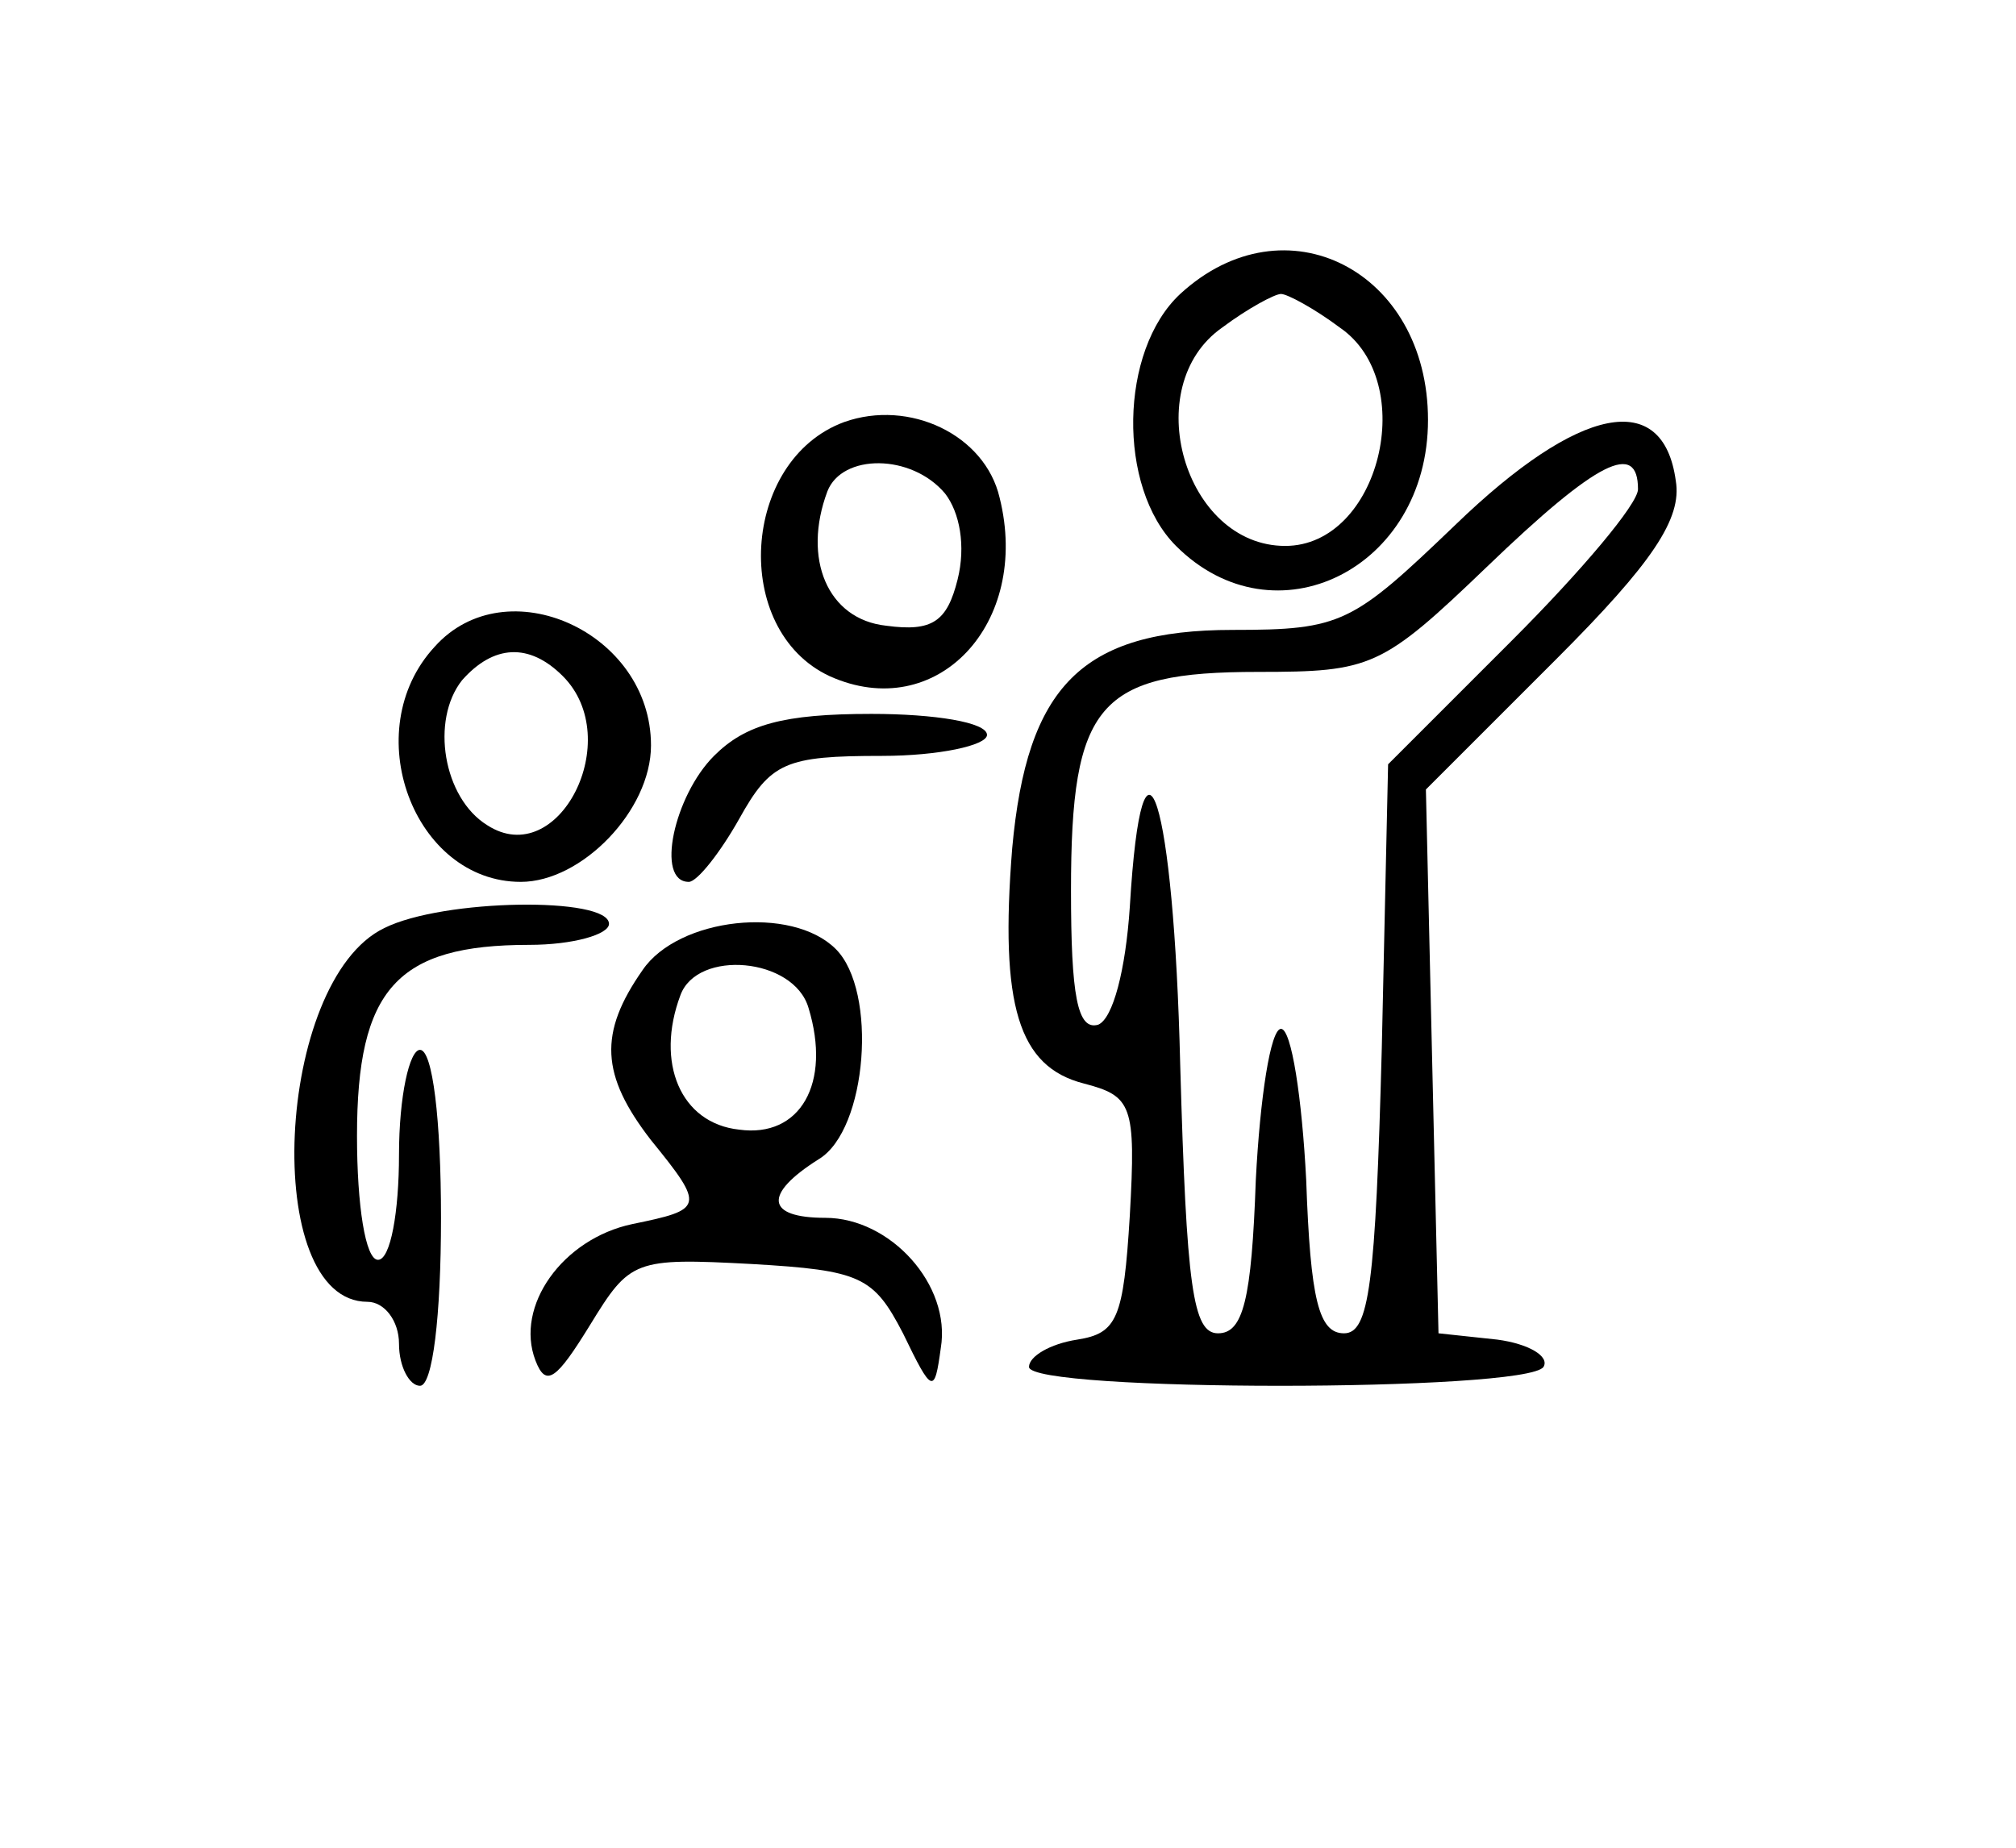 <?xml version="1.0" standalone="no"?>
<!DOCTYPE svg PUBLIC "-//W3C//DTD SVG 20010904//EN"
 "http://www.w3.org/TR/2001/REC-SVG-20010904/DTD/svg10.dtd">
<svg version="1.0" xmlns="http://www.w3.org/2000/svg"
 width="96pt" height="88pt" viewBox="0 0 96 88"
 preserveAspectRatio="xMidYMid meet">

<g transform="translate(0,88) scale(0.1,-0.1)"
fill="#000000" stroke="none">
<path d="M562 740 c-29 -27 -30 -92 -2 -120 47 -47 120 -11 120 60 0 71 -68
106 -118 60z m76 -16 c38 -26 19 -104 -26 -104 -48 0 -70 76 -30 104 12 9 25
16 28 16 3 0 16 -7 28 -16z"/>
<path d="M402 679 c-49 -18 -54 -99 -7 -121 51 -23 96 25 81 85 -7 30 -43 47
-74 36z m48 -34 c7 -9 10 -25 6 -41 -5 -20 -12 -25 -34 -22 -28 3 -40 32 -28
64 7 18 40 18 56 -1z"/>
<path d="M693 630 c-49 -47 -54 -50 -106 -50 -72 0 -98 -27 -105 -104 -6 -75
3 -104 34 -112 23 -6 25 -10 22 -63 -3 -49 -6 -56 -25 -59 -13 -2 -23 -8 -23
-13 0 -12 237 -12 245 0 3 5 -7 11 -22 13 l-28 3 -3 129 -3 130 62 62 c46 46
60 67 57 85 -6 44 -46 36 -105 -21z m87 17 c0 -7 -27 -39 -60 -72 l-59 -59 -3
-135 c-3 -113 -6 -136 -18 -136 -12 0 -16 16 -18 73 -2 39 -7 72 -12 72 -5 0
-10 -33 -12 -72 -2 -57 -6 -73 -18 -73 -12 0 -15 22 -18 128 -3 126 -18 175
-24 75 -2 -30 -8 -53 -15 -56 -10 -3 -13 14 -13 64 0 89 13 104 89 104 54 0
59 2 109 50 53 51 72 60 72 37z"/>
<path d="M207 572 c-37 -40 -10 -112 41 -112 29 0 62 34 62 65 0 54 -69 85
-103 47z m61 -14 c30 -30 -2 -93 -36 -71 -21 13 -27 50 -12 69 15 17 32 18 48
2z"/>
<path d="M340 520 c-19 -19 -28 -60 -12 -60 4 0 15 14 24 30 15 27 22 30 68
30 27 0 50 5 50 10 0 6 -25 10 -55 10 -42 0 -60 -5 -75 -20z"/>
<path d="M183 438 c-52 -25 -59 -178 -8 -178 8 0 15 -9 15 -20 0 -11 5 -20 10
-20 6 0 10 33 10 80 0 47 -4 80 -10 80 -5 0 -10 -22 -10 -50 0 -27 -4 -50 -10
-50 -6 0 -10 26 -10 59 0 70 19 91 82 91 21 0 38 5 38 10 0 13 -79 12 -107 -2z"/>
<path d="M306 418 c-21 -30 -20 -50 4 -81 26 -32 25 -33 -9 -40 -33 -7 -56
-39 -46 -65 5 -13 10 -9 26 17 19 31 21 32 77 29 52 -3 58 -6 72 -33 14 -29
15 -29 18 -7 5 30 -24 62 -55 62 -28 0 -30 11 -3 28 23 14 28 80 8 100 -21 21
-75 15 -92 -10z m79 -18 c11 -36 -4 -62 -33 -58 -28 3 -40 32 -28 64 8 22 54
18 61 -6z"/>
</g>
</svg>
